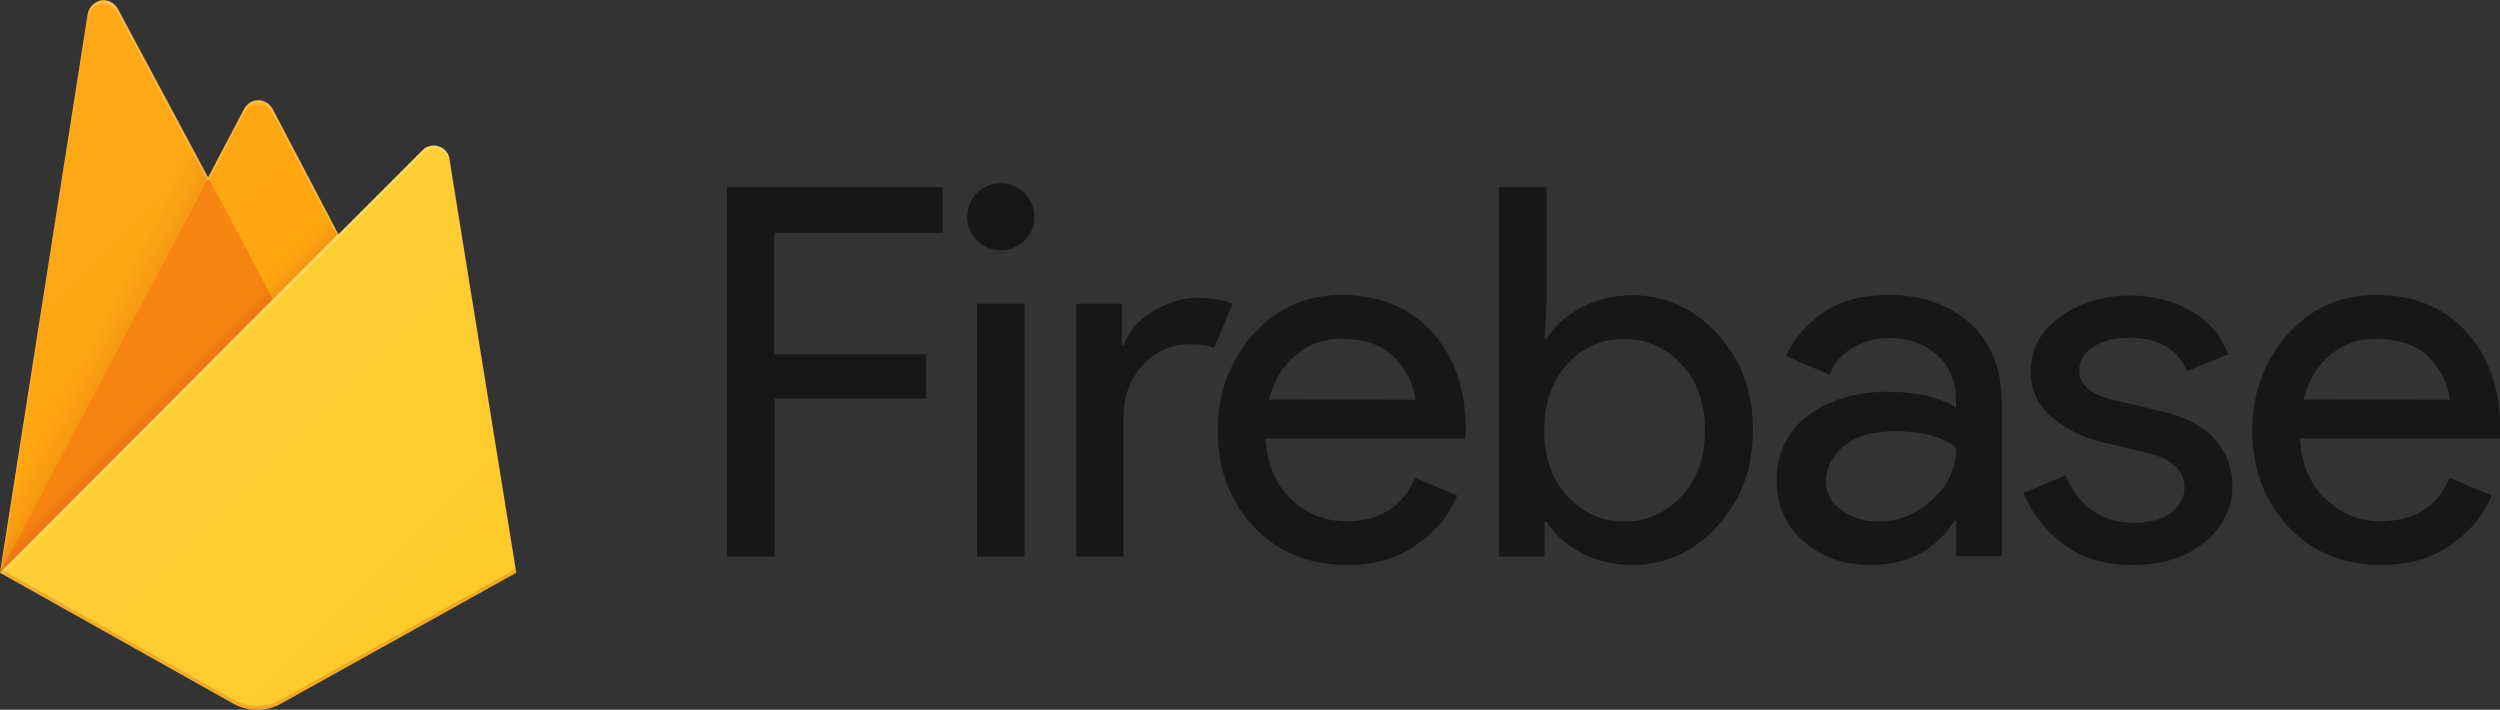 <svg xmlns="http://www.w3.org/2000/svg" xmlns:xlink="http://www.w3.org/1999/xlink" width="1000" height="283.9" viewBox="40 139.3 1000 283.9"><rect x="40" y="139.3" width="1000" height="283.9" fill="#333333" stroke="none"/><defs><path id="a" d="M219.9 202.9c-.6-3.5-3.9-5.8-7.4-5.3-1.3.2-2.6.8-3.5 1.8L175.4 233l-26.3-50.2c-1.6-3.2-5.5-4.4-8.7-2.7-1.1.6-2.1 1.6-2.7 2.7l-14.4 27.4-36.1-67.4c-1.6-3.1-5.6-4.4-8.7-2.6-1.8 1-3.1 2.7-3.4 4.7L40 368.4l93.4 52.4c5.8 3.2 13.1 3.2 18.9 0l94.2-52.4-26.6-165.5z"/></defs><clipPath id="b"><use xlink:href="#a" overflow="visible"/></clipPath><g clip-path="url(#b)"><path fill="#FFA000" d="M40 368.4l35-223.6c.5-3.5 3.9-6 7.4-5.3 1.9.3 3.7 1.6 4.7 3.4l36.1 67.4 14.4-27.4c1.6-3.2 5.5-4.4 8.7-2.7 1.1.6 2.1 1.6 2.7 2.7l97.4 185.5H40z"/><linearGradient id="c" gradientUnits="userSpaceOnUse" x1="71.549" y1="407.577" x2="61.44" y2="402.295" gradientTransform="translate(-11.064 -228.453) scale(1.277)"><stop offset="0" stop-color="#a52714"/><stop offset=".4" stop-color="#a52714" stop-opacity=".5"/><stop offset=".8" stop-color="#a52714" stop-opacity="0"/></linearGradient><path opacity=".12" fill="url(#c)" d="M159.4 140.9l-171-14.5v309.7L40 368.4l119.4-227.5z"/><path fill="#F57C00" d="M160.9 281.3l-37.6-71.1L40 368.4l120.9-87.1z"/><linearGradient id="d" gradientUnits="userSpaceOnUse" x1="114.499" y1="392.882" x2="109.975" y2="388.358" gradientTransform="translate(-11.064 -228.453) scale(1.277)"><stop offset="0" stop-color="#a52714" stop-opacity=".8"/><stop offset=".5" stop-color="#a52714" stop-opacity=".21"/><stop offset="1" stop-color="#a52714" stop-opacity="0"/></linearGradient><path opacity=".2" fill="url(#d)" d="M-11.6 126.4h309.7v309.7H-11.6V126.4z"/><path fill="#FFCA28" d="M246.5 368.4l-26.8-165.7c-.6-3.5-3.9-5.8-7.4-5.3-1.3.2-2.6.8-3.5 1.8L40 368.4l93.4 52.4c5.8 3.2 13.1 3.2 18.9 0l94.2-52.4z"/><path fill="#FFF" fill-opacity=".2" d="M219.9 202.9c-.6-3.5-3.9-5.8-7.4-5.3-1.3.2-2.6.8-3.5 1.8L175.4 233l-26.3-50.2c-1.6-3.2-5.5-4.4-8.7-2.7-1.1.6-2.1 1.6-2.7 2.7l-14.4 27.4-36.1-67.4c-1.6-3.1-5.6-4.4-8.7-2.6-1.8 1-3.1 2.7-3.4 4.7L40 368.4h-.2l.2.2 1 .5 134.4-134.5L209 201c2.6-2.6 6.6-2.6 9.2 0 1 1 1.6 2.1 1.8 3.5l26.5 164.1.3-.2-26.9-165.5zM40.4 368.1L75 146.4c.5-3.5 3.9-6 7.4-5.3 1.9.3 3.7 1.6 4.7 3.4l36.1 67.4 14.4-27.4c1.6-3.2 5.5-4.4 8.7-2.7 1.1.6 2.1 1.6 2.7 2.7l25.8 49L40.4 368.1z"/><path opacity=".2" fill="#A52714" d="M152.3 419.2c-5.8 3.2-13.1 3.2-18.9 0l-93.2-52.3-.2 1.5 93.4 52.4c5.8 3.2 13.1 3.2 18.9 0l94.2-52.4-.2-1.5-94 52.3z"/><linearGradient id="e" gradientUnits="userSpaceOnUse" x1="-581.839" y1="-804.795" x2="-518.568" y2="-868.065" gradientTransform="matrix(3.409 0 0 -3.409 2017.679 -2553.858)"><stop offset="0" stop-color="#fff" stop-opacity=".1"/><stop offset="1" stop-color="#fff" stop-opacity="0"/></linearGradient><path fill="url(#e)" d="M219.9 202.9c-.6-3.5-3.9-5.8-7.4-5.3-1.3.2-2.6.8-3.5 1.8L175.4 233l-26.3-50.2c-1.6-3.2-5.5-4.4-8.7-2.7-1.1.6-2.1 1.6-2.7 2.7l-14.4 27.4-36.1-67.4c-1.6-3.1-5.6-4.4-8.7-2.6-1.8 1-3.1 2.7-3.4 4.7L40 368.4l93.4 52.4c5.8 3.2 13.1 3.2 18.9 0l94.2-52.4-26.6-165.5z"/></g><path d="M349.8 361.9h-19V214.2H417v18.2h-67.3V281h60.8v17.7h-60.7v63.2zm100-126.4c-2.6 2.6-5.8 3.9-9.5 3.9s-6.9-1.3-9.5-3.9c-2.6-2.6-3.9-5.8-3.9-9.5s1.3-6.9 3.9-9.5c2.6-2.6 5.8-3.9 9.5-3.9s6.9 1.3 9.5 3.9c2.6 2.6 3.9 5.8 3.9 9.5s-1.3 6.7-3.9 9.5zm0 126.4h-19V260.8h19v101.1zm39.7 0h-19V260.8h18.2v16.5h.8c1.9-5.5 5.8-10 11.9-13.6 6-3.5 11.8-5.3 17.4-5.3s10.3.8 14.2 2.4l-7.3 17.7c-2.4-1-5.8-1.5-10.2-1.5-6.9 0-12.9 2.7-18.2 8.2-5.3 5.5-7.9 12.6-7.9 21.3v55.4zm89.3 3.4c-15.3 0-27.7-5.2-37.3-15.3s-14.4-23.1-14.4-38.6c0-14.7 4.7-27.4 13.9-38.1 9.4-10.6 21.1-16 35.7-16 15 0 26.9 4.8 36 14.7 9 9.8 13.6 22.9 13.6 39.2l-.2 3.5h-79.9c.5 10.2 4 18.2 10.2 24.2 6.3 6 13.6 8.9 21.9 8.9 13.6 0 22.9-5.8 27.7-17.4l16.9 7.1c-3.2 7.9-8.7 14.4-16.3 19.7-7.4 5.4-16.8 8.1-27.8 8.1zm27.3-66.1c-.5-5.8-3.1-11.3-7.9-16.5-4.8-5.2-12.1-7.9-21.8-7.9-7.1 0-13.1 2.3-18.2 6.6-5.2 4.4-8.7 10.3-10.6 17.7l58.5.1zm87 66.1c-7.7 0-14.7-1.6-20.8-5-6.1-3.2-10.6-7.4-13.7-12.4h-.8v14h-18.2V214.2h19v46.6l-.8 14h.8c3.1-5 7.6-9 13.7-12.4 6.1-3.2 13.1-5 20.8-5 13.1 0 24.4 5.2 33.9 15.5s14.2 23.1 14.2 38.4c0 15.3-4.7 28.1-14.2 38.4-9.6 10.5-20.9 15.6-33.9 15.6zm-3.3-17.4c8.9 0 16.5-3.4 22.7-10 6.3-6.6 9.5-15.5 9.5-26.5s-3.2-19.8-9.5-26.5c-6.3-6.6-13.9-10-22.7-10-8.9 0-16.6 3.2-22.7 9.8s-9.4 15.5-9.4 26.6c0 11.1 3.1 20 9.4 26.6 6.3 6.8 13.9 10 22.7 10zm98.6 17.4c-10.8 0-19.7-3.1-26.9-9.4-7.3-6.1-10.8-14.4-10.8-24.5 0-11 4.2-19.7 12.7-26 8.5-6.3 19-9.4 31.6-9.4 11.1 0 20.3 2.1 27.4 6.1v-2.9c0-7.4-2.6-13.4-7.6-17.9-5.2-4.5-11.3-6.8-18.7-6.8-5.5 0-10.5 1.3-15 3.9s-7.6 6.1-9.2 10.8l-17.4-7.4c2.4-6.1 6.9-11.6 13.9-16.8 6.9-5.2 16-7.7 27.3-7.7 12.9 0 23.7 3.7 32.3 11.3 8.5 7.6 12.7 18.2 12.7 31.9v61.3h-18.2v-14h-.8c-7.7 11.7-18.8 17.5-33.3 17.5zm3.1-17.4c7.9 0 15-2.9 21.3-8.7 6.5-5.8 9.7-12.7 9.7-20.8-5.3-4.4-13.4-6.6-24.2-6.6-9.2 0-16.1 1.9-20.8 6s-7.1 8.7-7.1 14c0 5 2.1 8.9 6.5 11.8 4.2 2.9 9.1 4.3 14.6 4.3zm101.9 17.4c-11.3 0-20.6-2.7-27.9-8.2-7.4-5.5-12.7-12.4-16.1-20.6l16.9-7.1c5.3 12.7 14.5 19 27.4 19 6 0 10.8-1.3 14.5-3.9 3.7-2.6 5.6-6.1 5.6-10.3 0-6.6-4.7-11.1-13.9-13.4l-20.5-5c-6.5-1.6-12.6-4.8-18.4-9.4-5.8-4.7-8.7-10.8-8.7-18.7 0-8.9 4-16.1 11.9-21.8 7.9-5.6 17.3-8.4 28.2-8.4 8.9 0 16.9 2.1 23.9 6.1 7.1 4 12.1 9.8 15 17.4l-16.5 6.8c-3.7-8.9-11.5-13.4-23.1-13.4-5.6 0-10.3 1.1-14.2 3.5-3.9 2.4-5.8 5.5-5.8 9.5 0 5.8 4.5 9.7 13.4 11.8l20 4.7c9.5 2.3 16.5 6 21.1 11.3 4.5 5.3 6.8 11.5 6.8 18.2 0 9-3.7 16.6-11.1 22.7s-16.7 9.2-28.5 9.2zm99.2 0c-15.3 0-27.7-5.2-37.3-15.3-9.5-10.2-14.4-23.1-14.4-38.6 0-14.7 4.7-27.4 13.9-38.1 9.4-10.6 21.1-16 35.7-16 15 0 26.9 4.8 36 14.7 9 9.8 13.6 22.9 13.6 39.2l-.2 3.5H960c.5 10.2 4 18.2 10.2 24.2 6.3 6 13.6 8.9 21.9 8.9 13.6 0 22.9-5.8 27.7-17.4l16.9 7.1c-3.2 7.9-8.7 14.4-16.3 19.7-7.5 5.4-16.8 8.1-27.8 8.1zm27.3-66.1c-.5-5.8-3.1-11.3-7.9-16.5s-12.1-7.9-21.8-7.9c-7.1 0-13.1 2.3-18.2 6.6-5.2 4.4-8.7 10.3-10.6 17.7l58.5.1z" opacity=".54"/></svg>